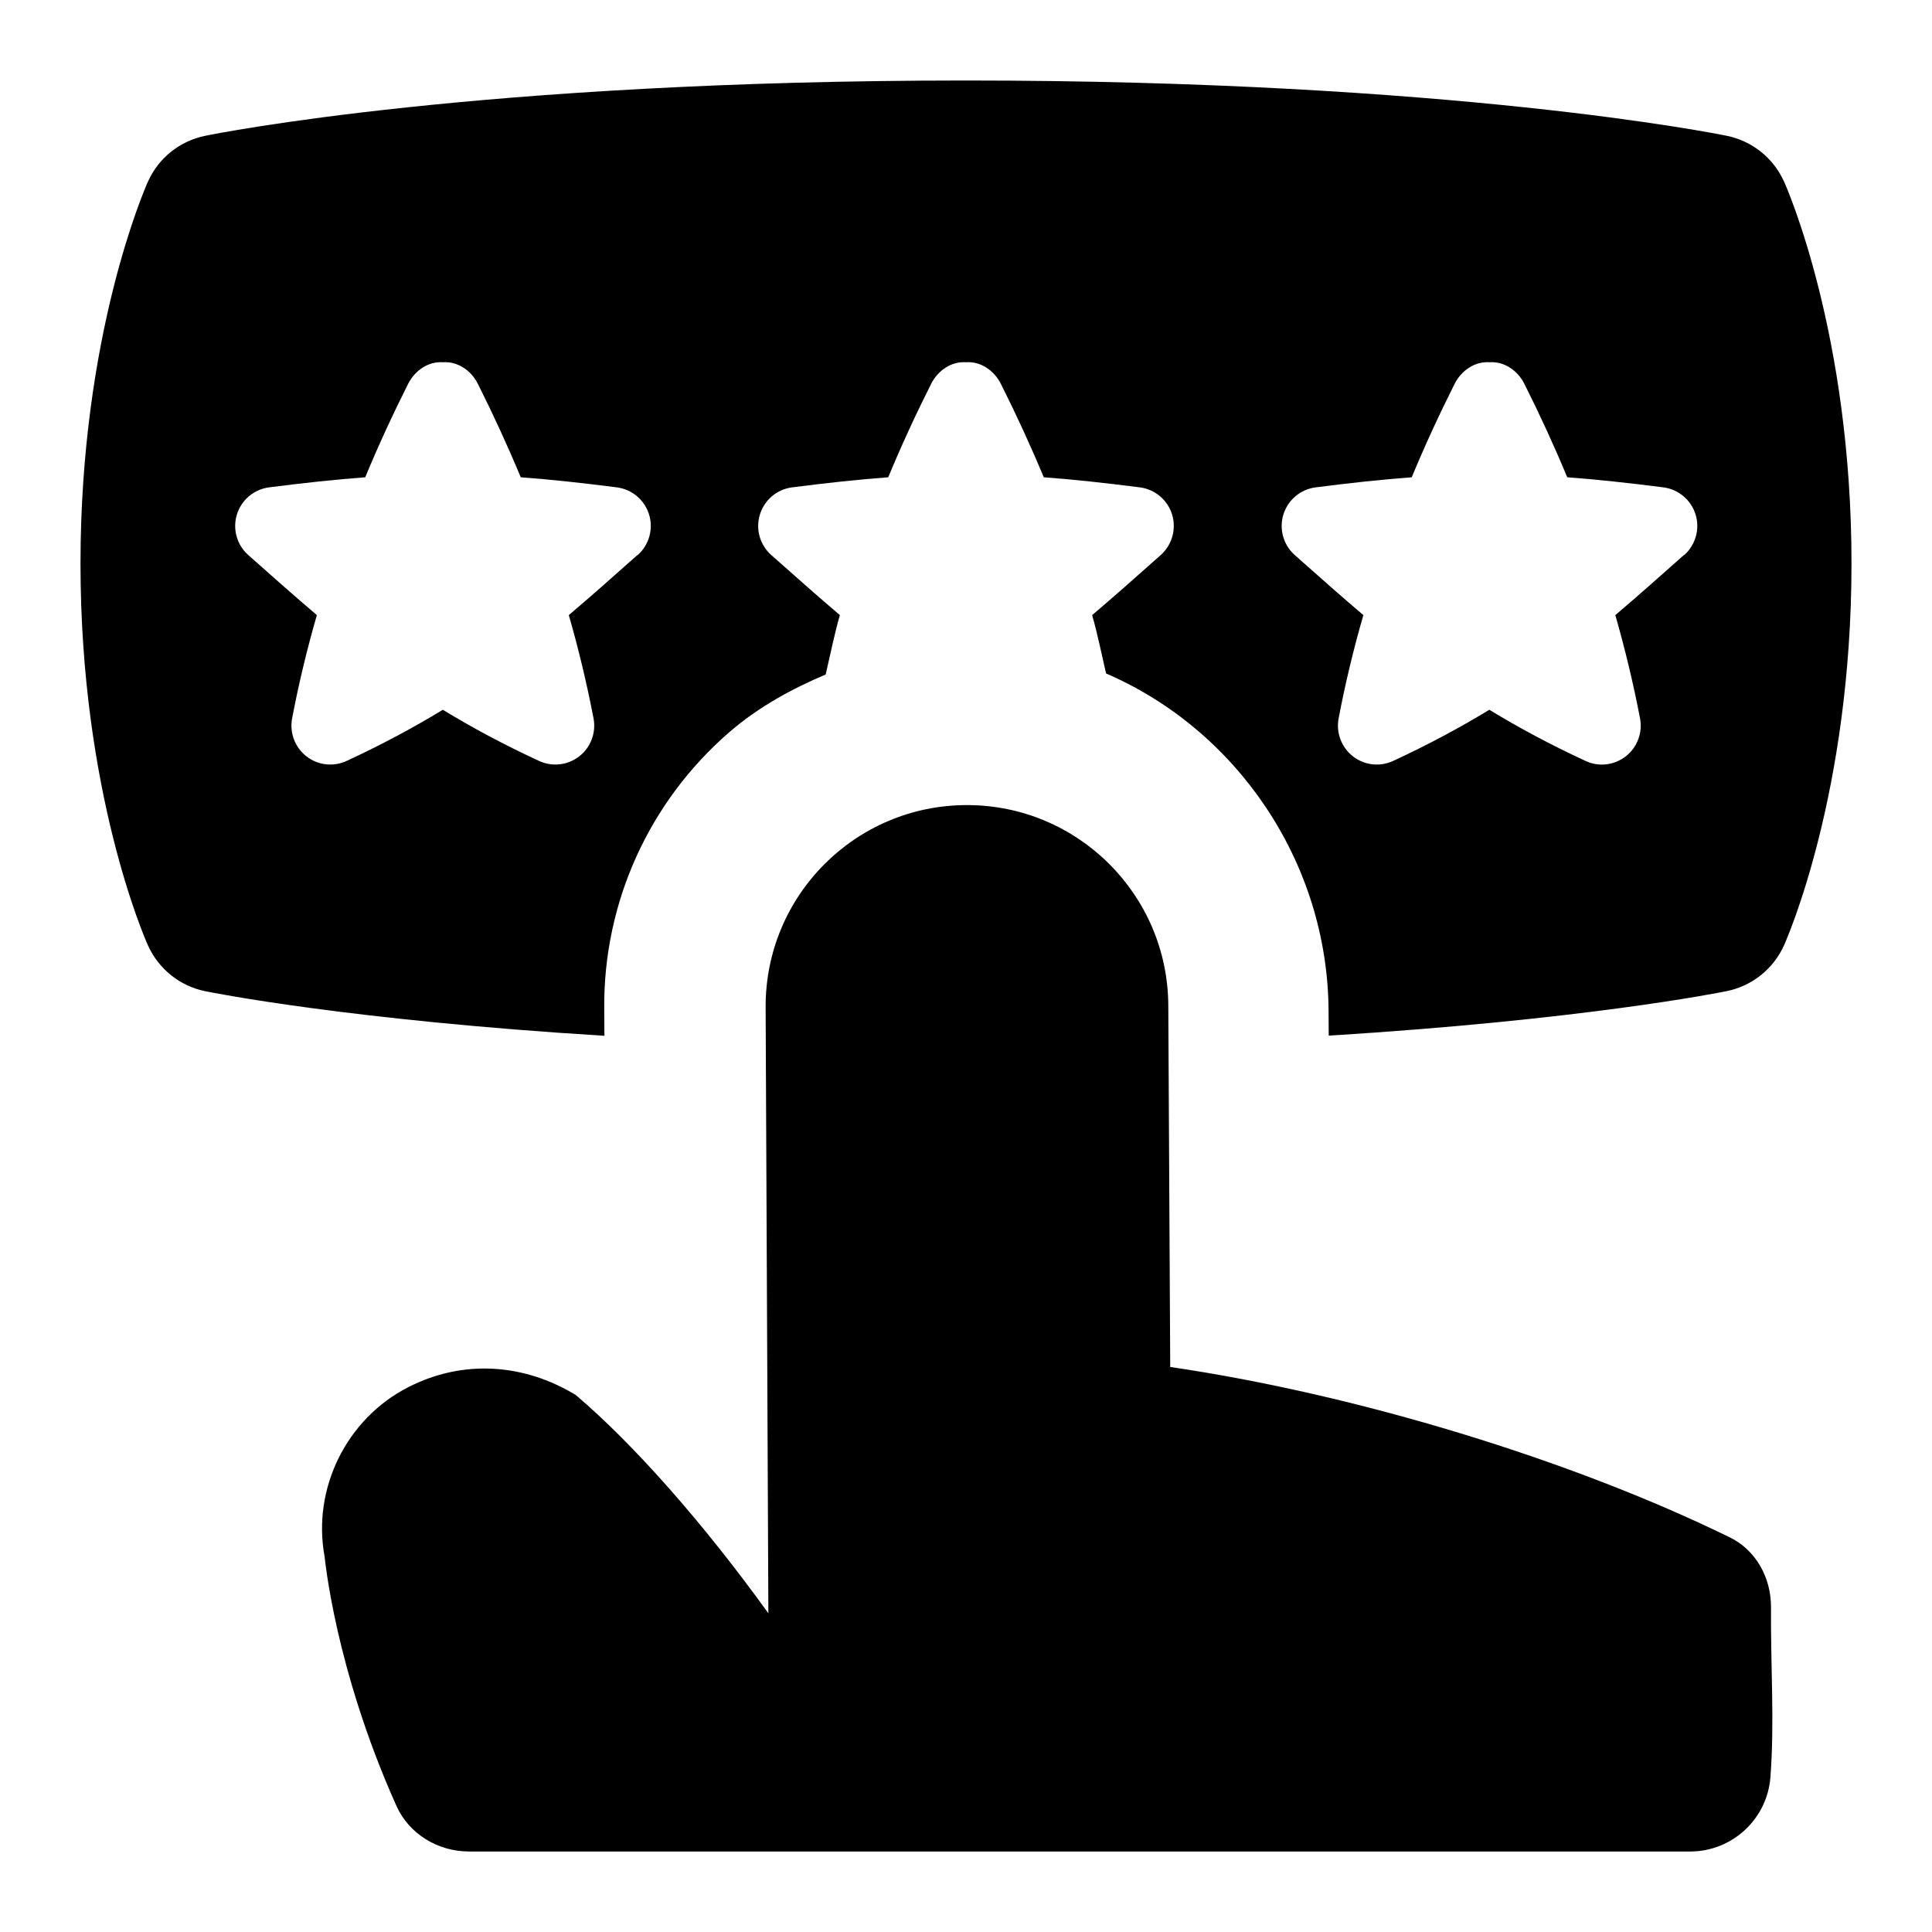 <svg id="Layer_1" viewBox="0 0 24 24" xmlns="http://www.w3.org/2000/svg" data-name="Layer 1"><path d="m22.162 2.256c-.132-.293-.396-.505-.711-.569-.137-.028-3.419-.687-9.451-.687s-9.314.659-9.451.687c-.315.064-.58.276-.711.569-.034.076-.838 1.896-.838 4.744s.804 4.668.838 4.744c.132.293.396.505.711.569.098.02 1.804.36 4.959.554l-.002-.342c-.01-1.317.559-2.571 1.559-3.434.358-.309.767-.532 1.192-.712.057-.246.106-.492.176-.738-.281-.239-.561-.488-.852-.746-.142-.126-.197-.323-.141-.504s.212-.313.401-.337c.438-.056.827-.098 1.193-.125.161-.389.34-.777.534-1.163.083-.163.25-.279.432-.266.182-.013.349.102.432.266.194.386.372.774.534 1.163.365.027.755.069 1.193.125.188.024.345.156.401.337s0 .378-.141.504c-.29.258-.57.507-.852.746.069.242.117.484.173.725 1.614.696 2.751 2.331 2.764 4.186l.002.313c3.146-.194 4.848-.533 4.945-.553.314-.064.579-.276.711-.569.034-.076.838-1.896.838-4.744s-.804-4.668-.838-4.744zm-14.244 4.639c-.29.258-.57.507-.852.746.123.428.225.855.307 1.282.034.178-.034.361-.177.472-.144.112-.336.134-.501.057-.437-.202-.829-.413-1.194-.635-.365.222-.758.433-1.194.635-.165.077-.358.055-.501-.057s-.211-.294-.177-.472c.081-.427.184-.855.307-1.282-.281-.239-.561-.488-.852-.746-.142-.126-.197-.323-.141-.504s.212-.313.401-.337c.438-.056.827-.098 1.193-.125.161-.389.34-.777.534-1.163.083-.163.25-.279.432-.266.182-.013.349.102.432.266.194.386.372.774.534 1.163.365.027.755.069 1.193.125.188.024.345.156.401.337s0 .378-.141.504zm13 0c-.29.258-.57.507-.852.746.123.428.225.856.307 1.282.034.178-.034.361-.177.472-.144.112-.336.135-.501.057-.437-.202-.829-.413-1.194-.635-.365.222-.758.433-1.194.635-.165.077-.358.055-.501-.057s-.211-.294-.177-.472c.081-.427.184-.854.307-1.282-.282-.239-.561-.488-.852-.746-.142-.126-.197-.323-.141-.504s.212-.313.401-.337c.438-.056.827-.098 1.193-.125.161-.389.34-.777.534-1.163.083-.163.25-.279.432-.266.182-.013.349.102.432.266.194.386.372.774.534 1.163.365.027.755.069 1.193.125.188.024.345.156.401.337s0 .378-.141.504zm1.082 13.069c-.005.765.045 1.417-.007 2.111-.039.519-.47.921-.99.925h-15.177c-.385 0-.745-.217-.902-.568-.769-1.717-.889-3.091-.892-3.097-.155-.845.272-1.71 1.038-2.102.68-.349 1.437-.296 2.082.096.719.611 1.582 1.587 2.393 2.712l-.034-7.528c-.006-1.386 1.115-2.512 2.501-2.512 1.376 0 2.494 1.112 2.501 2.488l.024 4.492c2.324.341 4.989 1.156 6.95 2.116.328.16.515.504.513.869z"/></svg>